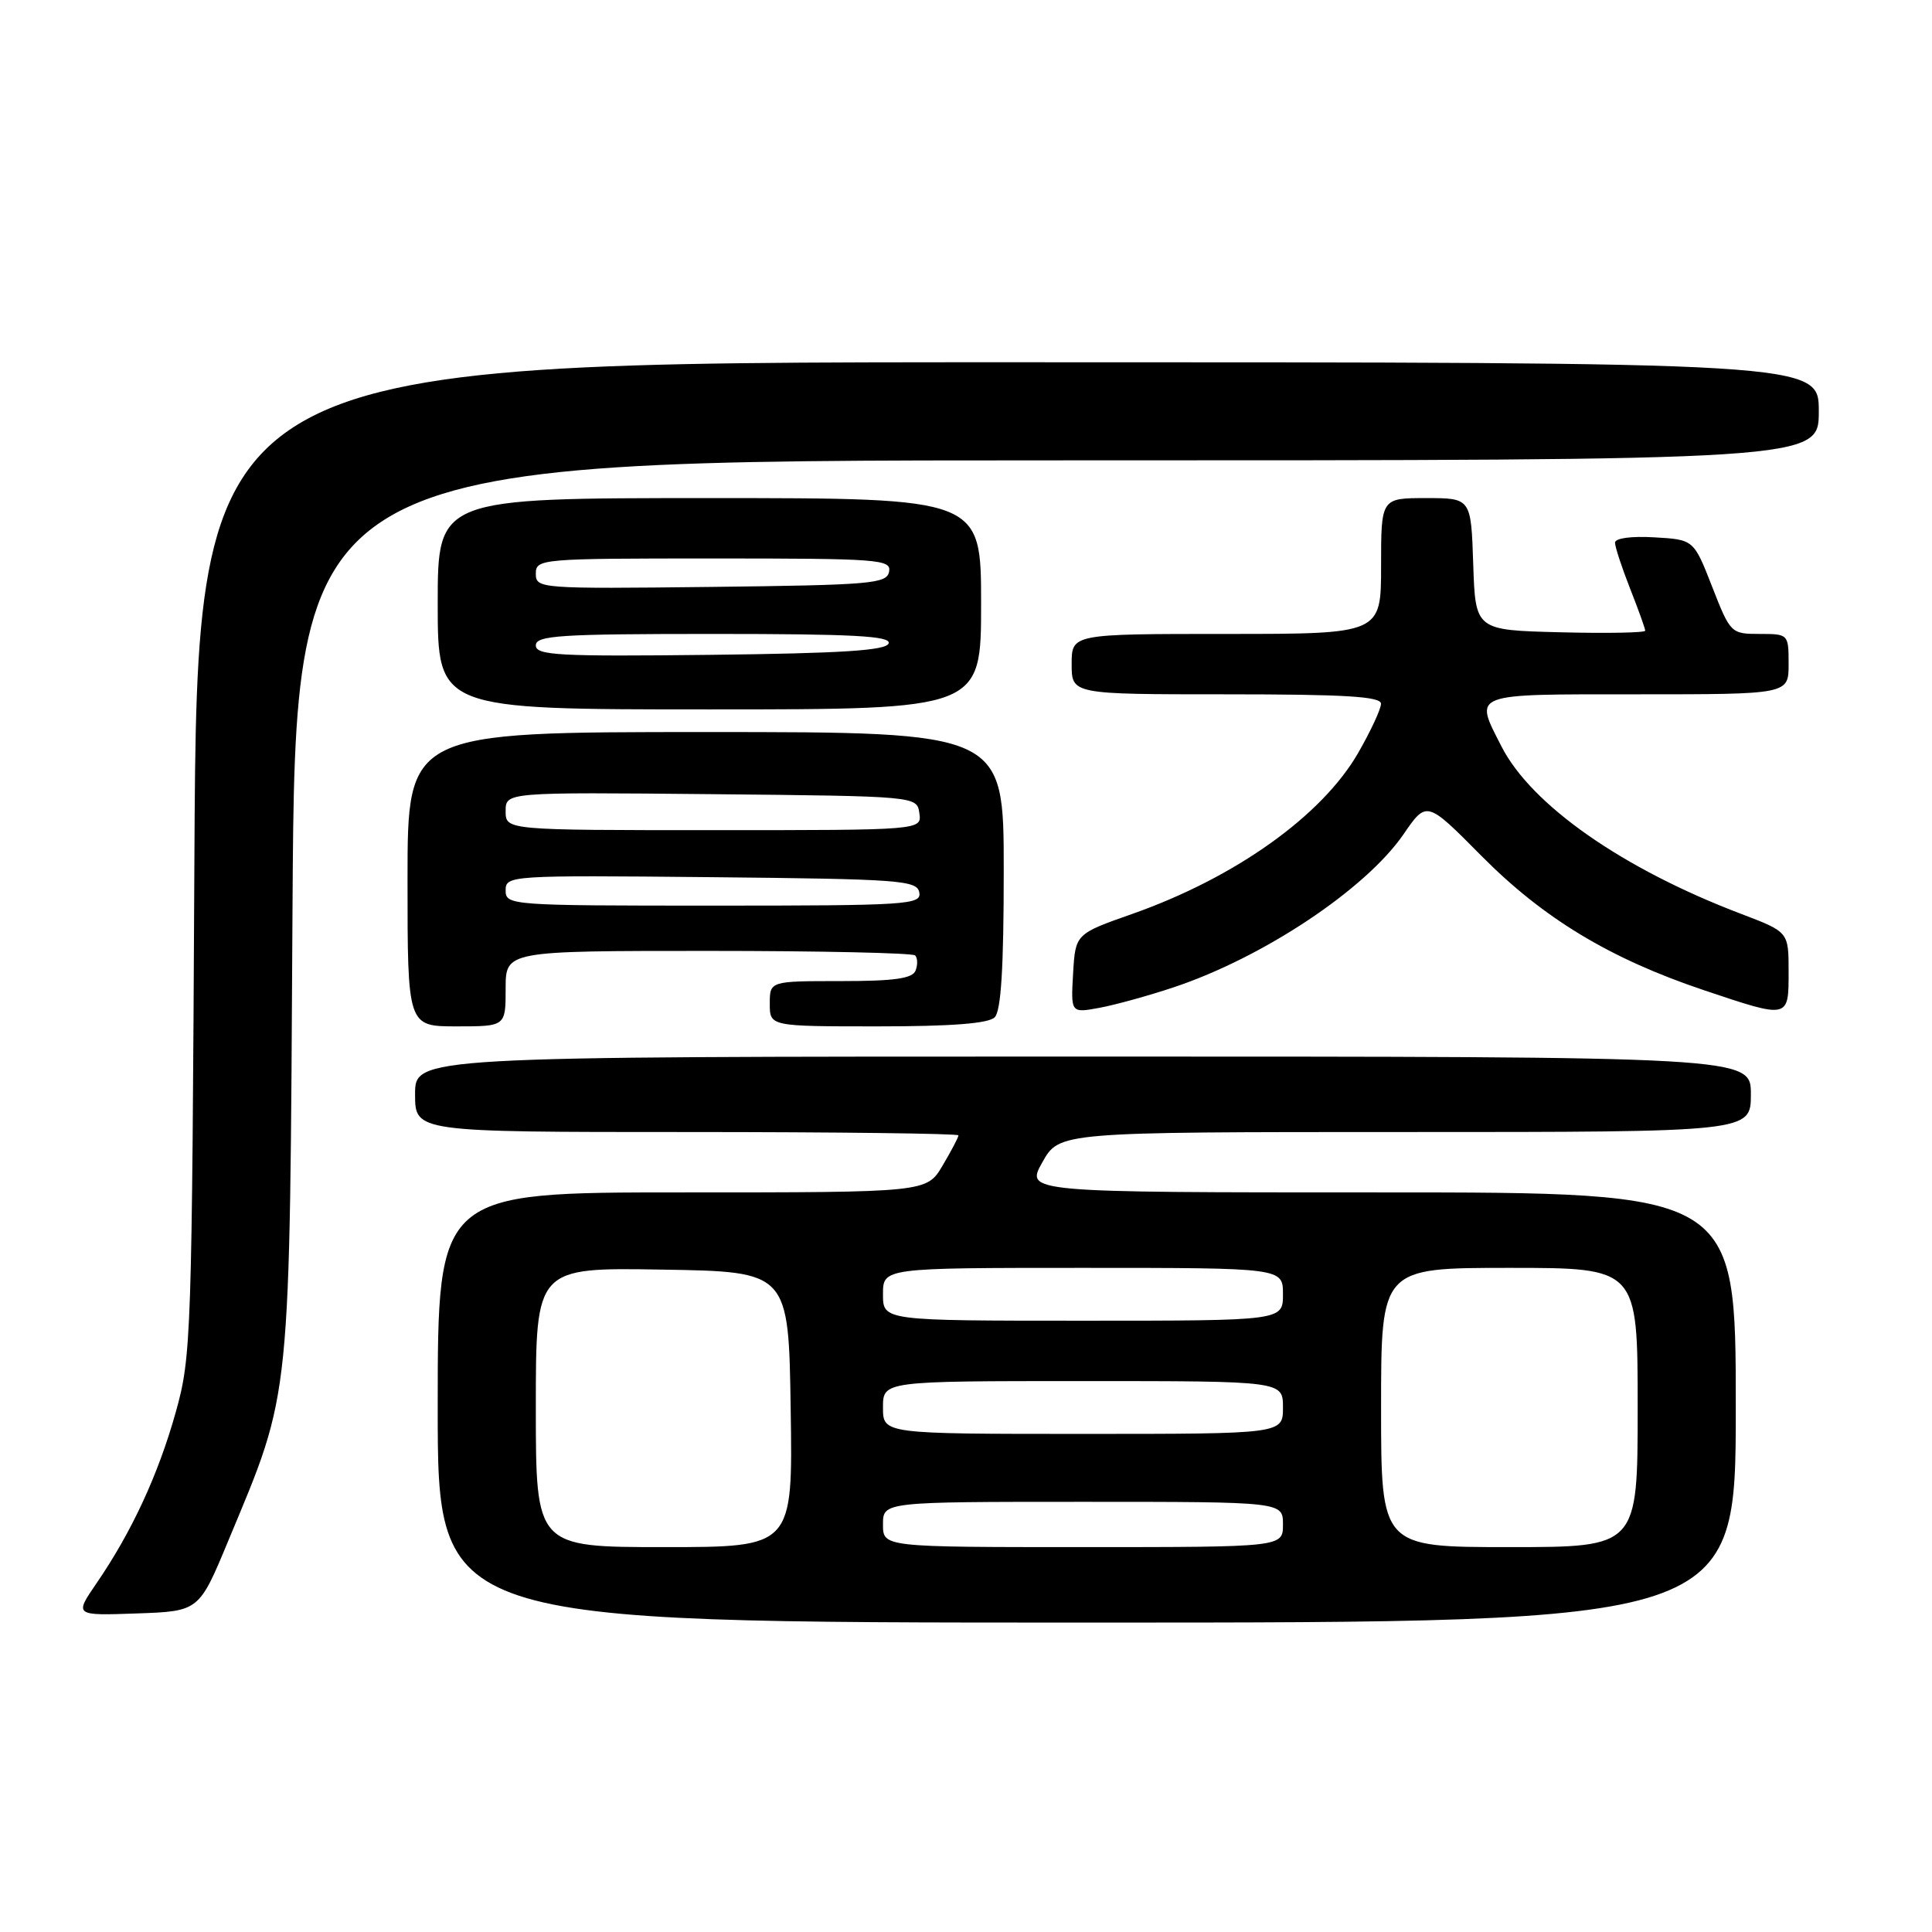 <?xml version="1.0" encoding="UTF-8" standalone="no"?>
<!DOCTYPE svg PUBLIC "-//W3C//DTD SVG 1.1//EN" "http://www.w3.org/Graphics/SVG/1.1/DTD/svg11.dtd" >
<svg xmlns="http://www.w3.org/2000/svg" xmlns:xlink="http://www.w3.org/1999/xlink" version="1.1" viewBox="0 0 256 256">
 <g >
 <path fill="currentColor"
d=" M 230.00 186.50 C 230.00 158.00 230.00 158.00 182.94 158.00 C 135.87 158.00 135.87 158.00 138.12 154.00 C 140.37 150.00 140.37 150.00 186.18 150.00 C 232.00 150.00 232.00 150.00 232.00 145.00 C 232.00 140.00 232.00 140.00 143.50 140.00 C 55.00 140.00 55.00 140.00 55.00 145.00 C 55.00 150.00 55.00 150.00 91.00 150.00 C 110.80 150.00 127.00 150.20 127.00 150.44 C 127.00 150.69 126.06 152.49 124.90 154.44 C 122.80 158.00 122.80 158.00 90.40 158.00 C 58.00 158.00 58.00 158.00 58.00 186.50 C 58.00 215.00 58.00 215.00 144.00 215.00 C 230.00 215.00 230.00 215.00 230.00 186.50 Z  M 30.24 204.18 C 38.67 183.93 38.37 186.85 38.76 120.25 C 39.12 61.00 39.12 61.00 140.06 61.00 C 241.00 61.00 241.00 61.00 241.00 54.50 C 241.00 48.00 241.00 48.00 133.55 48.00 C 26.11 48.00 26.11 48.00 25.76 113.75 C 25.43 177.40 25.36 179.74 23.28 187.15 C 20.96 195.42 17.45 202.99 12.79 209.79 C 9.85 214.08 9.85 214.08 18.11 213.79 C 26.37 213.50 26.37 213.50 30.24 204.18 Z  M 67.00 131.00 C 67.00 126.00 67.00 126.00 93.83 126.00 C 108.59 126.00 120.94 126.27 121.26 126.60 C 121.59 126.93 121.62 127.83 121.32 128.60 C 120.92 129.66 118.53 130.00 111.39 130.00 C 102.00 130.00 102.00 130.00 102.00 133.00 C 102.00 136.00 102.00 136.00 116.30 136.00 C 126.09 136.00 130.98 135.62 131.80 134.80 C 132.65 133.95 133.00 128.20 133.00 115.30 C 133.00 97.00 133.00 97.00 93.50 97.00 C 54.00 97.00 54.00 97.00 54.00 116.50 C 54.00 136.00 54.00 136.00 60.50 136.00 C 67.00 136.00 67.00 136.00 67.00 131.00 Z  M 155.50 130.83 C 167.38 126.87 180.95 117.84 185.97 110.55 C 189.04 106.08 189.04 106.08 196.27 113.38 C 204.50 121.69 213.30 127.01 225.73 131.19 C 237.10 135.01 237.00 135.03 237.00 128.74 C 237.00 123.49 237.00 123.49 230.75 121.11 C 215.02 115.14 202.92 106.68 198.95 98.90 C 195.31 91.76 194.68 92.00 217.00 92.00 C 237.00 92.00 237.00 92.00 237.00 88.00 C 237.00 84.03 236.97 84.00 233.16 84.00 C 229.37 84.00 229.28 83.91 226.87 77.75 C 224.43 71.50 224.43 71.50 219.21 71.20 C 216.15 71.02 214.00 71.31 214.00 71.91 C 214.00 72.47 214.90 75.21 216.00 78.00 C 217.10 80.79 218.00 83.30 218.00 83.57 C 218.00 83.84 212.94 83.94 206.75 83.78 C 195.50 83.50 195.50 83.50 195.21 74.75 C 194.92 66.00 194.92 66.00 188.96 66.00 C 183.00 66.00 183.00 66.00 183.00 75.00 C 183.00 84.00 183.00 84.00 162.50 84.00 C 142.00 84.00 142.00 84.00 142.00 88.00 C 142.00 92.00 142.00 92.00 162.50 92.00 C 178.24 92.00 183.00 92.29 182.99 93.25 C 182.99 93.94 181.63 96.86 179.98 99.74 C 175.19 108.08 163.70 116.28 150.03 121.10 C 142.50 123.75 142.50 123.75 142.19 129.00 C 141.89 134.24 141.89 134.24 145.69 133.54 C 147.79 133.15 152.20 131.93 155.50 130.83 Z  M 130.00 80.00 C 130.00 66.00 130.00 66.00 94.00 66.00 C 58.00 66.00 58.00 66.00 58.00 80.00 C 58.00 94.00 58.00 94.00 94.00 94.00 C 130.00 94.00 130.00 94.00 130.00 80.00 Z  M 71.00 186.48 C 71.00 167.95 71.00 167.95 87.75 168.23 C 104.50 168.50 104.50 168.50 104.77 186.75 C 105.05 205.00 105.05 205.00 88.02 205.00 C 71.00 205.00 71.00 205.00 71.00 186.48 Z  M 117.00 202.00 C 117.00 199.00 117.00 199.00 143.50 199.00 C 170.00 199.00 170.00 199.00 170.00 202.00 C 170.00 205.00 170.00 205.00 143.50 205.00 C 117.00 205.00 117.00 205.00 117.00 202.00 Z  M 183.00 186.50 C 183.00 168.00 183.00 168.00 200.00 168.00 C 217.00 168.00 217.00 168.00 217.00 186.50 C 217.00 205.00 217.00 205.00 200.00 205.00 C 183.00 205.00 183.00 205.00 183.00 186.50 Z  M 117.00 186.50 C 117.00 183.00 117.00 183.00 143.50 183.00 C 170.00 183.00 170.00 183.00 170.00 186.50 C 170.00 190.00 170.00 190.00 143.50 190.00 C 117.00 190.00 117.00 190.00 117.00 186.50 Z  M 117.00 171.50 C 117.00 168.00 117.00 168.00 143.50 168.00 C 170.00 168.00 170.00 168.00 170.00 171.50 C 170.00 175.00 170.00 175.00 143.50 175.00 C 117.00 175.00 117.00 175.00 117.00 171.50 Z  M 67.00 117.98 C 67.00 116.01 67.51 115.97 94.24 116.23 C 119.26 116.48 121.50 116.64 121.81 118.25 C 122.12 119.88 120.30 120.00 94.57 120.00 C 67.59 120.00 67.00 119.96 67.00 117.98 Z  M 67.00 107.48 C 67.00 104.97 67.00 104.97 94.25 105.23 C 121.50 105.50 121.50 105.50 121.82 107.75 C 122.14 110.00 122.14 110.00 94.57 110.00 C 67.00 110.00 67.00 110.00 67.00 107.48 Z  M 71.00 85.52 C 71.00 84.20 74.16 84.00 94.58 84.00 C 113.01 84.00 118.08 84.27 117.75 85.25 C 117.44 86.19 111.62 86.57 94.17 86.77 C 74.00 87.00 71.00 86.84 71.00 85.52 Z  M 71.00 76.02 C 71.00 74.05 71.59 74.00 94.57 74.00 C 116.49 74.00 118.12 74.12 117.81 75.75 C 117.50 77.35 115.45 77.52 94.24 77.77 C 71.51 78.03 71.00 77.99 71.00 76.02 Z "/>
</g>
</svg>